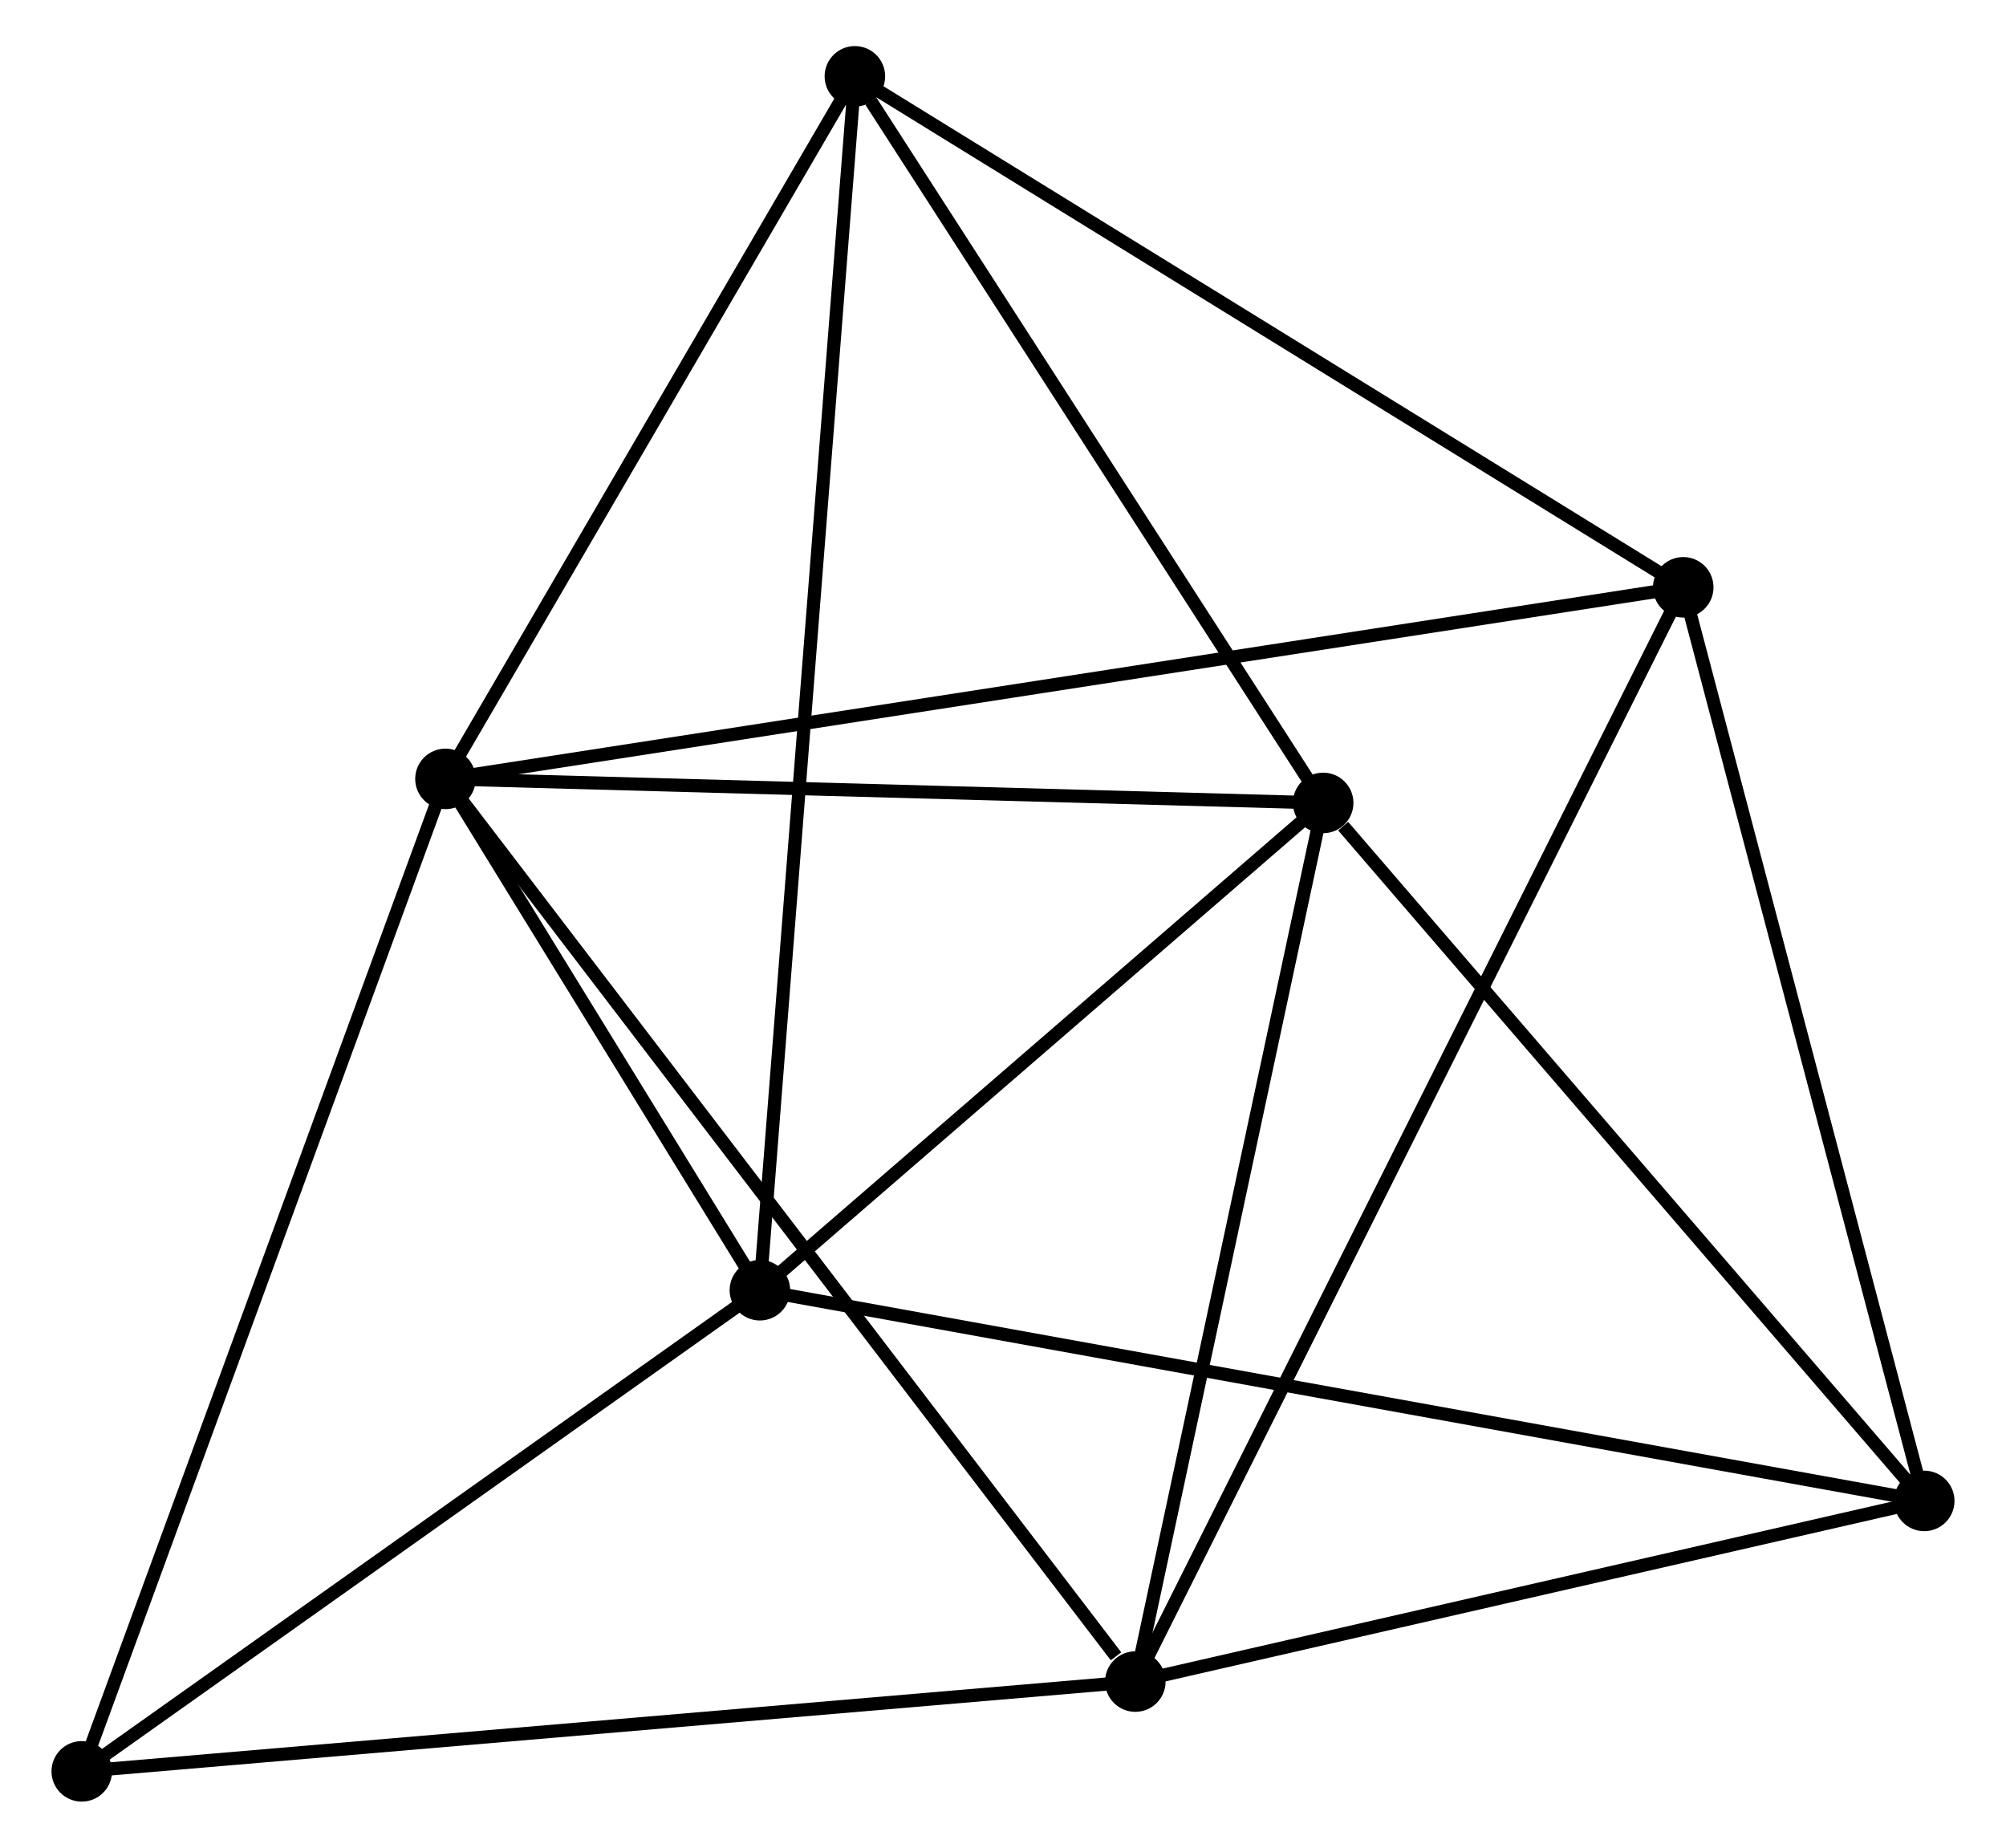 <?xml version="1.0" encoding="UTF-8" standalone="no"?>
<!DOCTYPE svg PUBLIC "-//W3C//DTD SVG 1.1//EN"
 "http://www.w3.org/Graphics/SVG/1.1/DTD/svg11.dtd">
<!-- Generated by graphviz version 2.36.0 (20140111.2315)
 -->
<!-- Title: %3 Pages: 1 -->
<svg width="152pt" height="140pt"
 viewBox="0.00 0.00 151.62 140.41" xmlns="http://www.w3.org/2000/svg" xmlns:xlink="http://www.w3.org/1999/xlink">
<g id="graph0" class="graph" transform="scale(1 1) rotate(0) translate(4 136.408)">
<title>%3</title>
<!-- 0 -->
<g id="node1" class="node"><title>0</title>
<ellipse fill="black" stroke="black" cx="29.44" cy="-77.219" rx="1.8" ry="1.8"/>
</g>
<!-- 1 -->
<g id="node2" class="node"><title>1</title>
<ellipse fill="black" stroke="black" cx="53.335" cy="-38.362" rx="1.8" ry="1.8"/>
</g>
<!-- 0&#45;&#45;1 -->
<g id="edge1" class="edge"><title>0&#45;&#45;1</title>
<path fill="none" stroke="black" d="M30.467,-75.55C34.398,-69.158 48.461,-46.288 52.338,-39.982"/>
</g>
<!-- 2 -->
<g id="node3" class="node"><title>2</title>
<ellipse fill="black" stroke="black" cx="81.866" cy="-8.622" rx="1.8" ry="1.8"/>
</g>
<!-- 0&#45;&#45;2 -->
<g id="edge2" class="edge"><title>0&#45;&#45;2</title>
<path fill="none" stroke="black" d="M30.535,-75.787C37.24,-67.013 72.718,-20.592 80.399,-10.542"/>
</g>
<!-- 3 -->
<g id="node4" class="node"><title>3</title>
<ellipse fill="black" stroke="black" cx="96.141" cy="-75.392" rx="1.8" ry="1.8"/>
</g>
<!-- 0&#45;&#45;3 -->
<g id="edge3" class="edge"><title>0&#45;&#45;3</title>
<path fill="none" stroke="black" d="M31.365,-77.167C41.105,-76.9 84.877,-75.7 94.336,-75.441"/>
</g>
<!-- 4 -->
<g id="node5" class="node"><title>4</title>
<ellipse fill="black" stroke="black" cx="60.554" cy="-130.608" rx="1.8" ry="1.8"/>
</g>
<!-- 0&#45;&#45;4 -->
<g id="edge4" class="edge"><title>0&#45;&#45;4</title>
<path fill="none" stroke="black" d="M30.476,-78.996C35.2,-87.102 54.685,-120.538 59.483,-128.77"/>
</g>
<!-- 6 -->
<g id="node6" class="node"><title>6</title>
<ellipse fill="black" stroke="black" cx="123.505" cy="-91.777" rx="1.8" ry="1.8"/>
</g>
<!-- 0&#45;&#45;6 -->
<g id="edge5" class="edge"><title>0&#45;&#45;6</title>
<path fill="none" stroke="black" d="M31.405,-77.523C43.647,-79.418 109.341,-89.585 121.551,-91.475"/>
</g>
<!-- 7 -->
<g id="node7" class="node"><title>7</title>
<ellipse fill="black" stroke="black" cx="1.8" cy="-1.8" rx="1.8" ry="1.8"/>
</g>
<!-- 0&#45;&#45;7 -->
<g id="edge6" class="edge"><title>0&#45;&#45;7</title>
<path fill="none" stroke="black" d="M28.757,-75.355C24.933,-64.921 6.221,-13.863 2.459,-3.599"/>
</g>
<!-- 1&#45;&#45;3 -->
<g id="edge7" class="edge"><title>1&#45;&#45;3</title>
<path fill="none" stroke="black" d="M54.759,-39.594C61.258,-45.216 88.067,-68.407 94.668,-74.117"/>
</g>
<!-- 1&#45;&#45;4 -->
<g id="edge8" class="edge"><title>1&#45;&#45;4</title>
<path fill="none" stroke="black" d="M53.485,-40.288C54.425,-52.293 59.467,-116.718 60.404,-128.692"/>
</g>
<!-- 1&#45;&#45;7 -->
<g id="edge10" class="edge"><title>1&#45;&#45;7</title>
<path fill="none" stroke="black" d="M51.62,-37.145C43.796,-31.594 11.521,-8.696 3.574,-3.059"/>
</g>
<!-- 5 -->
<g id="node8" class="node"><title>5</title>
<ellipse fill="black" stroke="black" cx="141.819" cy="-22.351" rx="1.8" ry="1.8"/>
</g>
<!-- 1&#45;&#45;5 -->
<g id="edge9" class="edge"><title>1&#45;&#45;5</title>
<path fill="none" stroke="black" d="M55.183,-38.027C66.698,-35.944 128.495,-24.762 139.981,-22.684"/>
</g>
<!-- 2&#45;&#45;3 -->
<g id="edge11" class="edge"><title>2&#45;&#45;3</title>
<path fill="none" stroke="black" d="M82.278,-10.548C84.363,-20.299 93.731,-64.116 95.755,-73.584"/>
</g>
<!-- 2&#45;&#45;6 -->
<g id="edge13" class="edge"><title>2&#45;&#45;6</title>
<path fill="none" stroke="black" d="M82.736,-10.359C88.155,-21.181 117.235,-79.256 122.64,-90.05"/>
</g>
<!-- 2&#45;&#45;7 -->
<g id="edge14" class="edge"><title>2&#45;&#45;7</title>
<path fill="none" stroke="black" d="M79.887,-8.453C68.81,-7.51 14.606,-2.891 3.71,-1.963"/>
</g>
<!-- 2&#45;&#45;5 -->
<g id="edge12" class="edge"><title>2&#45;&#45;5</title>
<path fill="none" stroke="black" d="M83.861,-9.079C92.963,-11.163 130.51,-19.762 139.755,-21.878"/>
</g>
<!-- 3&#45;&#45;4 -->
<g id="edge15" class="edge"><title>3&#45;&#45;4</title>
<path fill="none" stroke="black" d="M94.957,-77.229C89.554,-85.612 67.267,-120.193 61.779,-128.707"/>
</g>
<!-- 3&#45;&#45;5 -->
<g id="edge16" class="edge"><title>3&#45;&#45;5</title>
<path fill="none" stroke="black" d="M97.661,-73.627C104.72,-65.43 134.232,-31.161 140.603,-23.763"/>
</g>
<!-- 4&#45;&#45;6 -->
<g id="edge17" class="edge"><title>4&#45;&#45;6</title>
<path fill="none" stroke="black" d="M62.11,-129.648C70.744,-124.323 112.698,-98.443 121.772,-92.846"/>
</g>
<!-- 5&#45;&#45;6 -->
<g id="edge18" class="edge"><title>5&#45;&#45;6</title>
<path fill="none" stroke="black" d="M141.29,-24.354C138.616,-34.492 126.598,-80.053 124.001,-89.898"/>
</g>
</g>
</svg>
